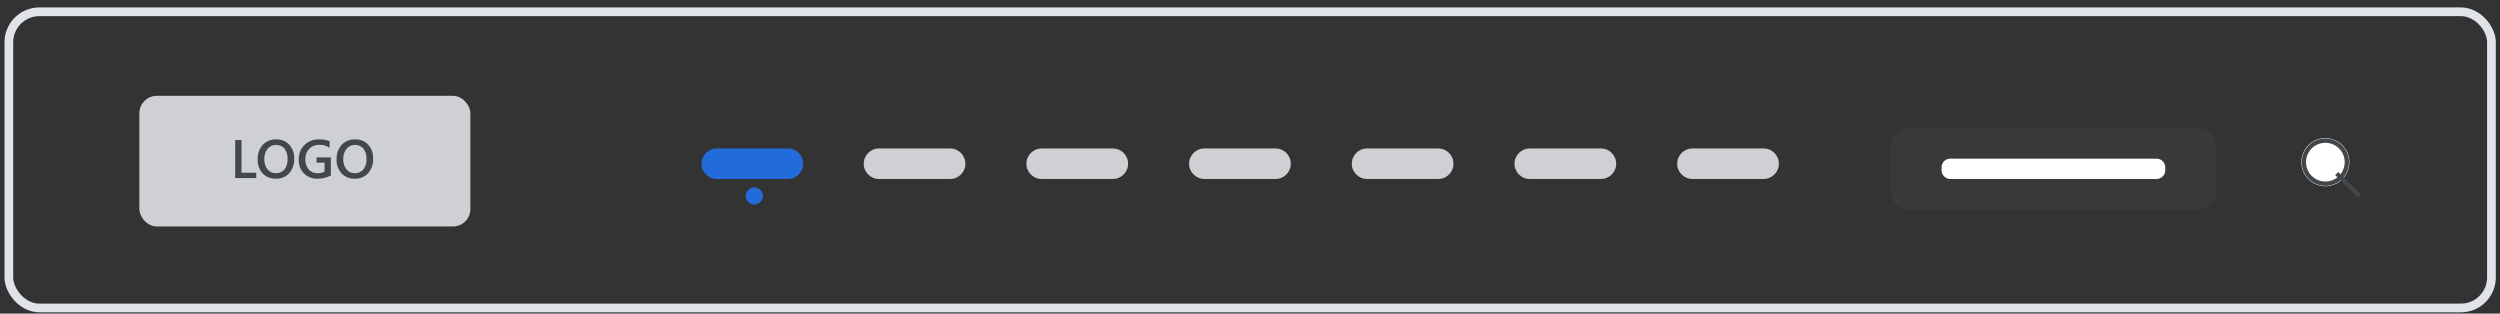<svg width="287" height="36" viewBox="0 0 287 36" fill="none" xmlns="http://www.w3.org/2000/svg">
<rect x="0" y="0" width="287" height="36" fill="#333333" stroke="none"/>
<rect x="1.018" y="1.353" width="285" height="34" rx="3.5" stroke="#E0E3E7"/>
<path d="M92.206 18.795C92.206 17.828 91.422 17.044 90.456 17.044H82.284C81.317 17.044 80.533 17.828 80.533 18.795C80.533 19.762 81.317 20.546 82.284 20.546H90.456C91.422 20.546 92.206 19.762 92.206 18.795Z" fill="#216BDB"/>
<path d="M110.827 18.795C110.827 17.828 110.043 17.044 109.077 17.044H100.904C99.937 17.044 99.154 17.828 99.154 18.795C99.154 19.762 99.937 20.546 100.904 20.546H109.077C110.043 20.546 110.827 19.762 110.827 18.795Z" fill="#CED0D3"/>
<path d="M129.506 18.795C129.506 17.828 128.722 17.044 127.755 17.044H119.582C118.615 17.044 117.831 17.828 117.831 18.795C117.831 19.762 118.615 20.546 119.582 20.546H127.755C128.722 20.546 129.506 19.762 129.506 18.795Z" fill="#CED0D3"/>
<path d="M148.182 18.795C148.182 17.828 147.399 17.044 146.432 17.044H138.259C137.293 17.044 136.509 17.828 136.509 18.795C136.509 19.762 137.293 20.546 138.259 20.546H146.432C147.399 20.546 148.182 19.762 148.182 18.795Z" fill="#CED0D3"/>
<path d="M166.86 18.795C166.86 17.828 166.076 17.044 165.109 17.044H156.937C155.97 17.044 155.186 17.828 155.186 18.795C155.186 19.762 155.97 20.546 156.937 20.546H165.109C166.076 20.546 166.86 19.762 166.86 18.795Z" fill="#CED0D3"/>
<path d="M185.537 18.795C185.537 17.828 184.753 17.044 183.787 17.044H175.615C174.648 17.044 173.864 17.828 173.864 18.795C173.864 19.762 174.648 20.546 175.615 20.546H183.787C184.753 20.546 185.537 19.762 185.537 18.795Z" fill="#CED0D3"/>
<path d="M204.215 18.795C204.215 17.828 203.431 17.044 202.464 17.044H194.292C193.325 17.044 192.541 17.828 192.541 18.795C192.541 19.762 193.325 20.546 194.292 20.546H202.464C203.431 20.546 204.215 19.762 204.215 18.795Z" fill="#CED0D3"/>
<path opacity="0.3" d="M254.411 16.71C254.411 15.606 253.515 14.71 252.411 14.71H219.056C217.951 14.71 217.056 15.606 217.056 16.71V22.047C217.056 23.151 217.951 24.047 219.056 24.047H252.411C253.515 24.047 254.411 23.151 254.411 22.047V16.71Z" fill="#42474B"/>
<path d="M248.574 19.212C248.574 18.659 248.126 18.212 247.574 18.212H223.892C223.34 18.212 222.892 18.659 222.892 19.212V19.546C222.892 20.098 223.34 20.546 223.892 20.546H247.574C248.126 20.546 248.574 20.098 248.574 19.546V19.212Z" fill="white"/>
<path d="M268.905 20.571C269.292 20.184 269.555 19.692 269.662 19.156C269.769 18.619 269.714 18.064 269.505 17.558C269.296 17.053 268.941 16.622 268.487 16.318C268.032 16.014 267.498 15.852 266.951 15.852C266.404 15.852 265.87 16.014 265.415 16.318C264.961 16.622 264.606 17.053 264.397 17.558C264.188 18.064 264.133 18.619 264.24 19.156C264.347 19.692 264.61 20.184 264.997 20.571C265.515 21.089 266.218 21.38 266.951 21.38C267.684 21.38 268.387 21.089 268.905 20.571Z" fill="white"/>
<path d="M268.698 20.365C269.045 20.019 269.28 19.578 269.376 19.098C269.472 18.619 269.423 18.121 269.236 17.669C269.049 17.217 268.732 16.83 268.325 16.558C267.918 16.287 267.44 16.141 266.951 16.141C266.462 16.141 265.983 16.287 265.577 16.558C265.17 16.83 264.853 17.217 264.666 17.669C264.479 18.121 264.43 18.619 264.526 19.098C264.621 19.578 264.857 20.019 265.203 20.365C265.433 20.594 265.705 20.776 266.005 20.901C266.305 21.025 266.626 21.089 266.951 21.089C267.275 21.089 267.597 21.025 267.897 20.901C268.197 20.776 268.469 20.594 268.698 20.365Z" stroke="#42474B" stroke-width="0.5"/>
<path d="M268.254 19.92L270.859 22.524" stroke="#42474B" stroke-width="0.5"/>
<rect x="16" y="11" width="38" height="15" rx="2" fill="#CED0D3"/>
<path d="M29.417 20.441H27V16.076H27.724V19.829H29.417V20.441ZM31.661 20.514C31.379 20.526 31.099 20.477 30.838 20.372C30.577 20.266 30.341 20.106 30.148 19.902C29.759 19.465 29.556 18.894 29.581 18.31C29.55 17.696 29.757 17.094 30.16 16.63C30.361 16.418 30.606 16.253 30.877 16.145C31.148 16.037 31.439 15.988 31.73 16.003C32.006 15.991 32.281 16.04 32.537 16.145C32.792 16.25 33.022 16.409 33.21 16.611C33.596 17.049 33.797 17.62 33.771 18.203C33.805 18.819 33.6 19.425 33.198 19.893C33.001 20.1 32.762 20.263 32.497 20.37C32.231 20.477 31.946 20.526 31.661 20.514ZM31.694 16.638C31.508 16.633 31.323 16.671 31.154 16.748C30.984 16.826 30.835 16.942 30.717 17.086C30.455 17.421 30.322 17.839 30.343 18.264C30.322 18.685 30.451 19.1 30.708 19.436C30.822 19.579 30.967 19.694 31.133 19.771C31.299 19.848 31.481 19.886 31.663 19.88C31.85 19.889 32.035 19.856 32.207 19.782C32.378 19.709 32.531 19.598 32.653 19.457C32.913 19.119 33.041 18.698 33.015 18.273C33.043 17.841 32.918 17.413 32.662 17.064C32.545 16.923 32.396 16.811 32.228 16.737C32.06 16.663 31.877 16.629 31.694 16.638ZM37.98 20.142C37.514 20.393 36.991 20.521 36.461 20.514C36.173 20.526 35.885 20.478 35.615 20.375C35.345 20.271 35.1 20.113 34.894 19.911C34.691 19.7 34.533 19.449 34.43 19.175C34.327 18.901 34.28 18.608 34.294 18.316C34.283 18.008 34.336 17.702 34.448 17.416C34.561 17.13 34.731 16.871 34.948 16.653C35.168 16.437 35.429 16.268 35.716 16.156C36.002 16.044 36.309 15.992 36.617 16.002C37.035 15.99 37.451 16.062 37.84 16.215V16.961C37.484 16.731 37.068 16.614 36.644 16.626C36.432 16.619 36.221 16.656 36.023 16.735C35.827 16.814 35.648 16.933 35.5 17.085C35.35 17.244 35.234 17.431 35.157 17.636C35.081 17.84 35.046 18.058 35.055 18.276C35.031 18.705 35.167 19.127 35.439 19.46C35.57 19.604 35.731 19.716 35.911 19.791C36.091 19.865 36.285 19.898 36.48 19.889C36.75 19.896 37.017 19.836 37.259 19.716V18.678H36.341V18.069H37.98V20.142ZM40.719 20.514C40.438 20.526 40.158 20.477 39.897 20.372C39.636 20.266 39.401 20.106 39.207 19.902C38.819 19.465 38.616 18.894 38.641 18.31C38.609 17.696 38.817 17.094 39.219 16.63C39.421 16.418 39.665 16.253 39.936 16.145C40.208 16.037 40.499 15.988 40.79 16.003C41.066 15.991 41.341 16.04 41.597 16.145C41.852 16.25 42.082 16.409 42.27 16.611C42.657 17.049 42.859 17.619 42.833 18.203C42.867 18.82 42.66 19.425 42.257 19.893C42.06 20.1 41.821 20.263 41.556 20.37C41.291 20.477 41.006 20.526 40.72 20.513L40.719 20.514ZM40.753 16.638C40.567 16.633 40.382 16.671 40.213 16.748C40.044 16.826 39.894 16.942 39.776 17.086C39.514 17.421 39.382 17.839 39.402 18.264C39.381 18.685 39.511 19.101 39.767 19.436C39.881 19.579 40.027 19.694 40.193 19.771C40.359 19.848 40.54 19.886 40.723 19.88C40.91 19.889 41.095 19.855 41.267 19.782C41.438 19.709 41.591 19.598 41.713 19.457C41.973 19.119 42.101 18.698 42.075 18.273C42.102 17.841 41.978 17.414 41.722 17.064C41.605 16.923 41.456 16.811 41.288 16.737C41.12 16.663 40.937 16.629 40.753 16.638Z" fill="#42474B"/>
<path d="M86.594 23.226C86.996 23.226 87.322 22.9 87.322 22.498C87.322 22.097 86.996 21.771 86.594 21.771C86.193 21.771 85.867 22.097 85.867 22.498C85.867 22.9 86.193 23.226 86.594 23.226Z" fill="#216BDB"/>
<path d="M86.594 22.983C86.862 22.983 87.079 22.766 87.079 22.498C87.079 22.23 86.862 22.013 86.594 22.013C86.327 22.013 86.11 22.23 86.11 22.498C86.11 22.766 86.327 22.983 86.594 22.983Z" stroke="#216BDB"/>
</svg>
